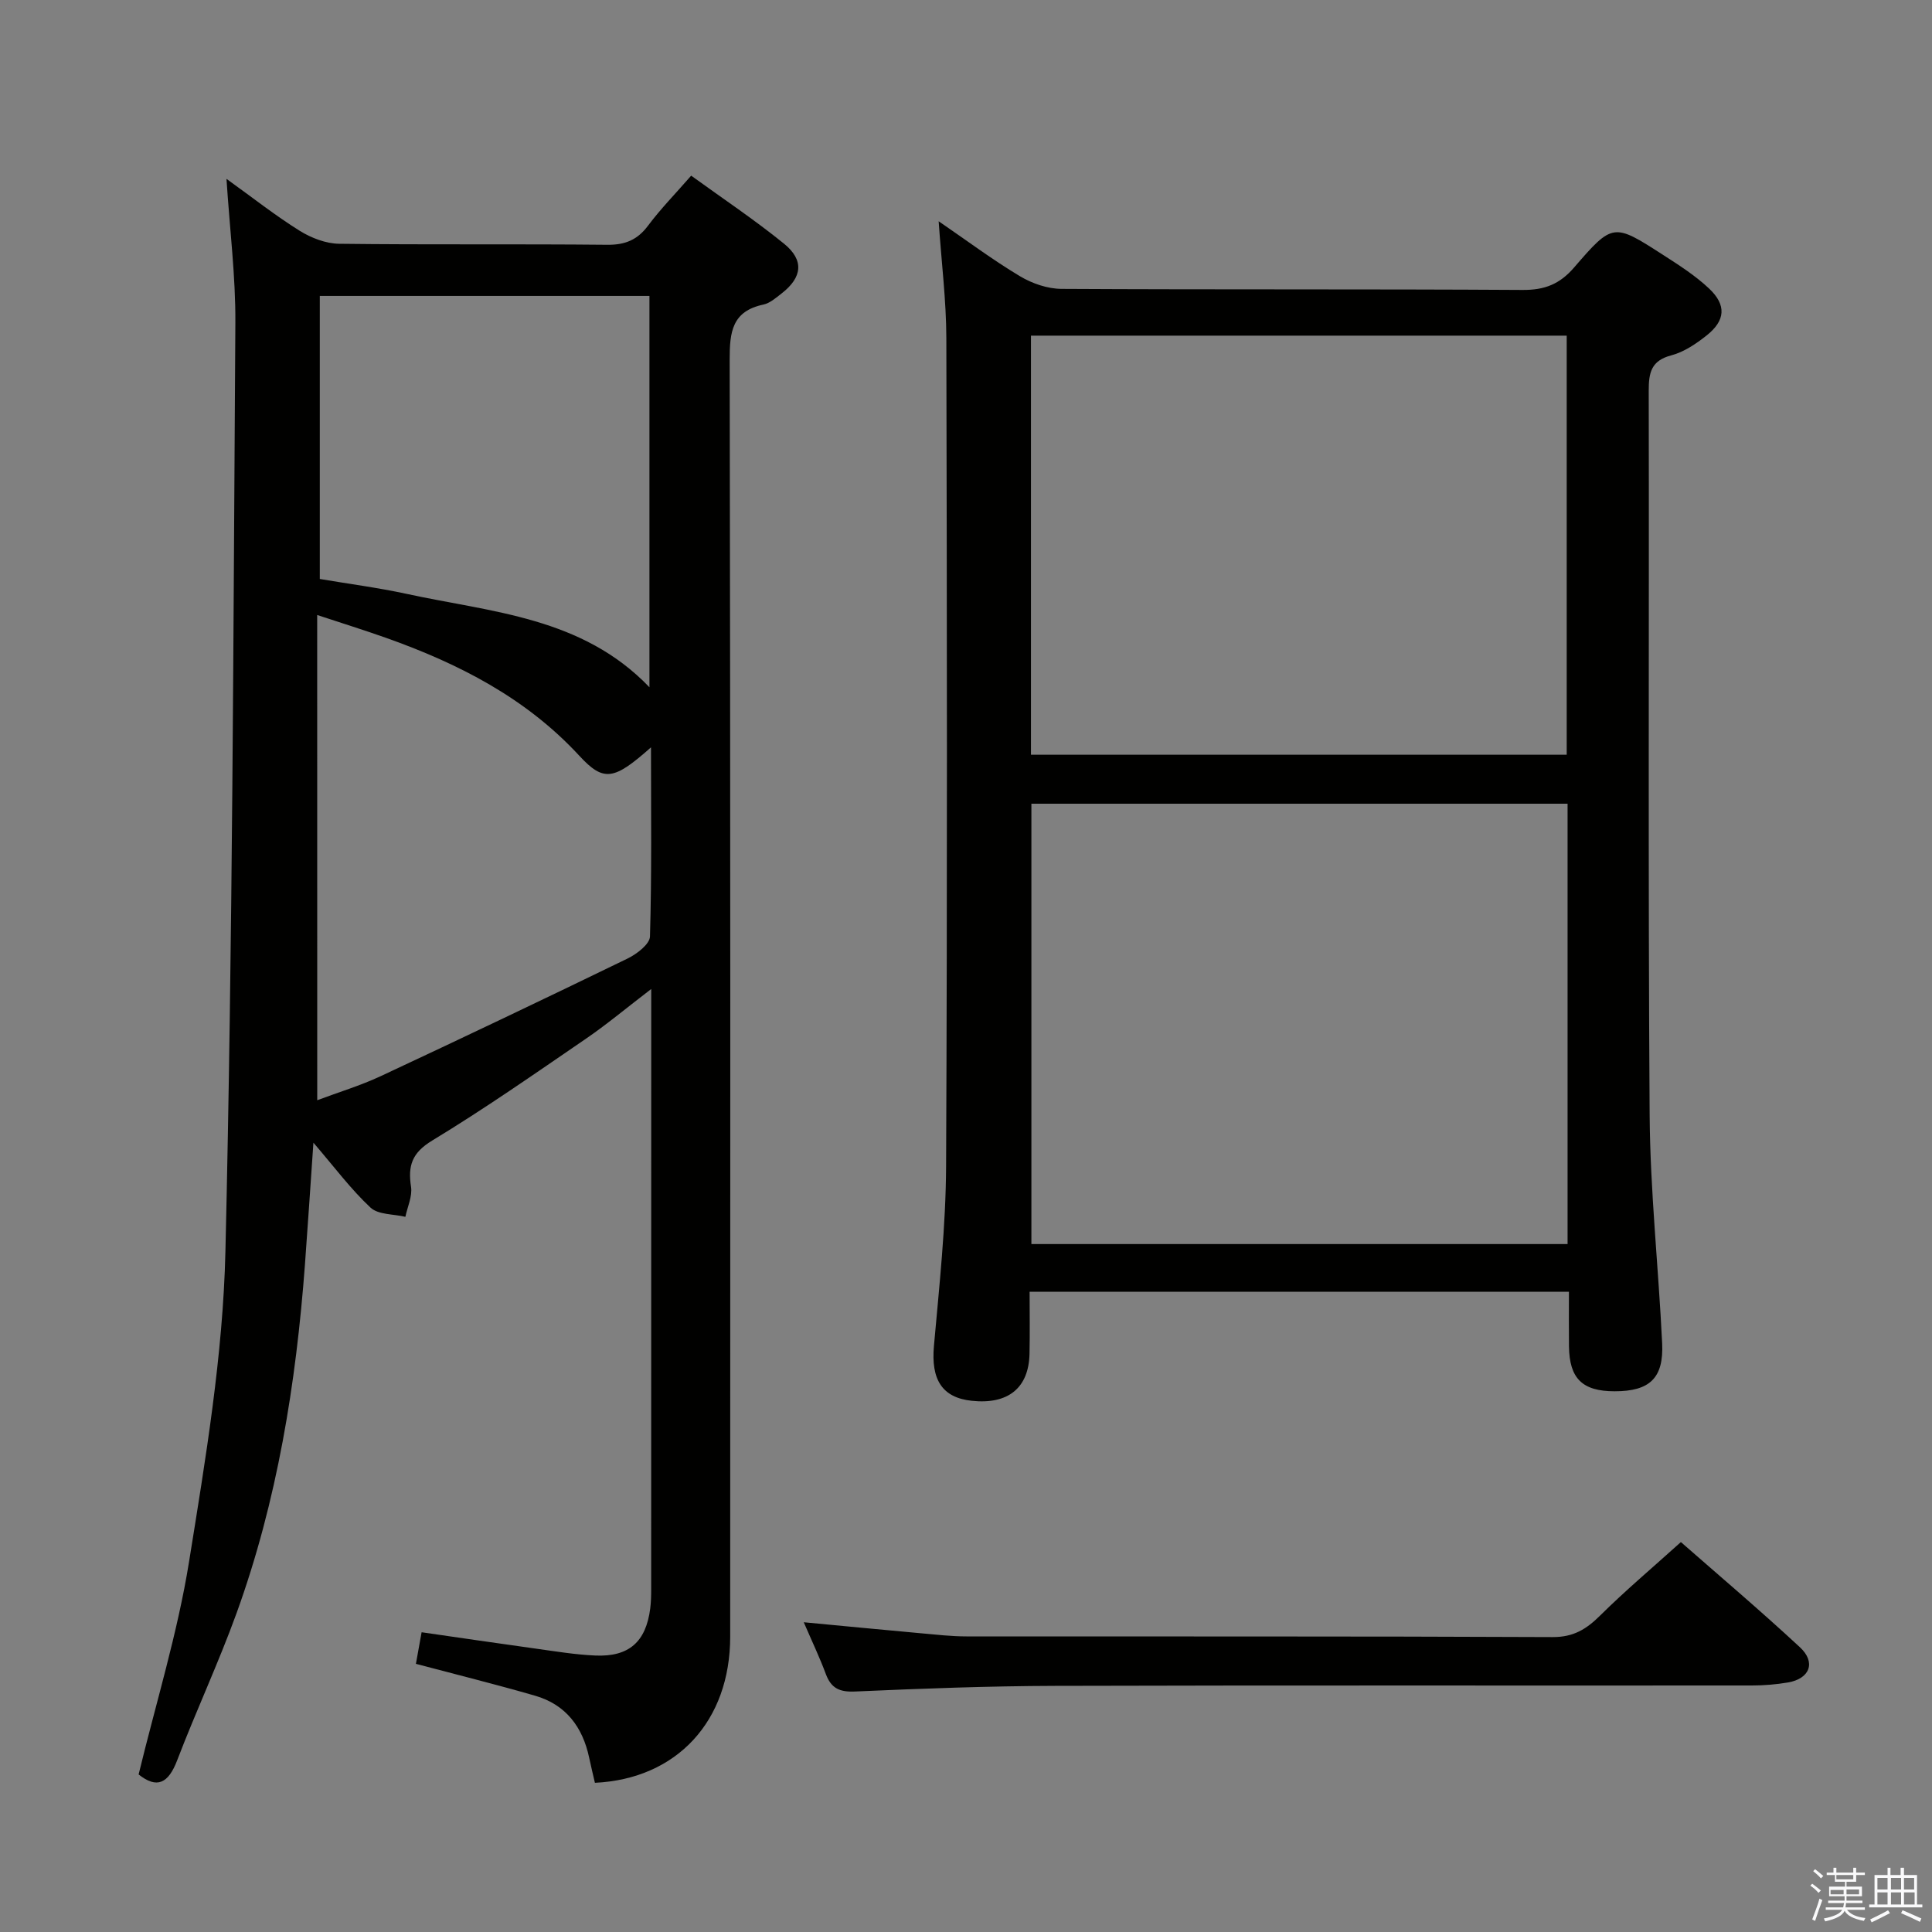 <svg enable-background="new 0 0 400 400" viewBox="0 0 400 400" xmlns="http://www.w3.org/2000/svg"><rect x="0" y="0" width="400" height="400" fill="#808080" stroke="none"/><path d="m374.8 390.4.4-.4c.7.5 1.3 1 1.8 1.4l-.5.5c-.5-.6-1.1-1.1-1.7-1.5zm1 7.3-.6-.3c.5-1.4 1.1-2.8 1.5-4.3.2.1.4.2.6.3-.5 1.3-1 2.8-1.5 4.3zm-.4-10.3.4-.4c.4.3 1 .8 1.7 1.4l-.5.5c-.4-.5-1-1-1.6-1.5zm2.5.3h1.7v-1h.6v1h3.5v-1h.6v1h1.8v.5h-1.8v1.4h-2v1h3.2v2h-3.2v.9h3.3v.5h-3.4c0 .3-.1.6-.1.9h4v.5h-3.7c.7.9 1.9 1.5 3.8 1.7-.1.2-.2.4-.3.6-2.1-.4-3.5-1.1-4-2.1-.4 1-1.8 1.7-4 2.2-.1-.2-.2-.4-.3-.6 2.1-.4 3.4-1 3.8-1.8h-3.4v-.5h3.6c.1-.3.1-.6.2-.9h-3.3v-.5h3.4c0-.3 0-.6 0-.9h-3.2v-2h3.3v-1h-2.1v-1.4h-1.7v-.5zm1.1 3.5v1h2.7c0-.3 0-.4 0-.4 0-.1 0-.2 0-.2 0-.1 0-.2 0-.3h-2.7zm1.2-3v.9h3.5v-.9zm4.7 3h-2.6v.6.4h2.6z" fill="#fafafb"/><path d="m393.6 386.7h.6v1.5h2.7v6.1h1.1v.6h-11v-.6h1.1v-6.1h2.7v-1.5h.6v1.5h2.1v-1.5zm-2.7 8.8.4.6c-1.2.6-2.5 1.3-3.8 1.9-.1-.2-.2-.4-.3-.6 1.2-.6 2.5-1.2 3.7-1.9zm-2.2-6.7v2.4h2.1v-2.4zm0 3v2.5h2.1v-2.5zm2.8-3v2.4h2.1v-2.4zm0 3v2.5h2.1v-2.5zm6 6.1c-1.4-.7-2.7-1.3-3.9-1.8l.3-.6c1.5.6 2.7 1.2 3.9 1.7zm-1.2-9.1h-2.1v2.4h2.1zm-2.1 3v2.5h2.2v-2.5z" fill="#fafafb"/><g fill="#010100"><path d="m64.89 236.58c-.64 9.16-1.16 17.24-1.76 25.31-1.84 24.6-5.73 48.82-14.15 72.09-3.73 10.3-8.39 20.25-12.3 30.48-1.83 4.79-4.19 5.94-7.98 2.92 3.58-14.78 8.06-29.24 10.44-44.04 3.42-21.27 7.03-42.75 7.53-64.21 1.51-64.08 1.63-128.2 2.06-192.31.06-9.58-1.15-19.16-1.84-29.79 5.48 3.94 10.15 7.63 15.17 10.76 2.38 1.48 5.42 2.65 8.17 2.68 18.49.23 36.99.02 55.48.21 3.71.04 6.25-1 8.47-3.97 2.58-3.45 5.61-6.55 8.92-10.34 6.47 4.69 13.08 9.1 19.23 14.09 4.21 3.42 3.77 6.97-.49 10.28-1.17.91-2.43 2.03-3.8 2.32-6.45 1.37-6.98 5.64-6.97 11.35.17 88.14.13 176.28.11 264.42 0 17.5-11.03 29.47-28.01 30.28-.39-1.69-.82-3.44-1.19-5.2-1.35-6.36-4.83-10.99-11.19-12.83-8.09-2.34-16.28-4.37-24.68-6.6.36-1.97.73-4.02 1.18-6.54 7.94 1.14 15.75 2.3 23.57 3.38 4.11.57 8.24 1.26 12.38 1.44 6.98.31 10.49-2.83 11.38-9.72.17-1.32.2-2.66.2-3.99.01-39.82.01-79.64.01-119.46 0-1.27 0-2.55 0-4.83-5.12 3.92-9.27 7.4-13.73 10.44-10.43 7.14-20.82 14.39-31.62 20.94-4.21 2.55-5.05 5.22-4.38 9.58.3 1.96-.74 4.13-1.17 6.21-2.45-.59-5.61-.41-7.22-1.91-4.07-3.8-7.44-8.34-11.82-13.44zm.79-8.79c4.45-1.67 8.9-3.01 13.07-4.95 17.12-8 34.19-16.13 51.19-24.39 1.91-.93 4.59-2.98 4.63-4.57.38-12.88.21-25.77.21-39.15-7.65 6.78-9.76 7.25-14.84 1.74-11.07-11.99-24.99-19.08-40.04-24.42-4.43-1.57-8.93-2.97-14.23-4.72.01 33.94.01 66.85.01 100.46zm68.78-85.5c0-27.37 0-54.18 0-81.02-22.93 0-45.48 0-68.25 0v58.6c5.95 1.01 11.98 1.79 17.91 3.07 17.63 3.84 36.38 4.77 50.34 19.35z"/><path d="m194.34 45.81c5.81 3.98 11.13 7.96 16.8 11.36 2.53 1.52 5.74 2.63 8.66 2.64 31.81.18 63.63.02 95.44.22 4.56.03 7.68-1.19 10.67-4.66 7.99-9.27 8.18-9.18 18.33-2.65 3.34 2.15 6.75 4.32 9.62 7.03 3.63 3.43 3.36 6.62-.52 9.7-2.18 1.73-4.69 3.43-7.31 4.12-4.21 1.1-4.68 3.61-4.68 7.35.1 49.97-.15 99.95.19 149.91.11 15.76 1.83 31.51 2.59 47.27.35 7.24-2.59 9.95-9.83 9.95-6.69 0-9.38-2.63-9.46-9.31-.04-3.64-.01-7.28-.01-11.3-37.23 0-74.1 0-111.66 0 0 4.29.07 8.56-.02 12.83-.15 7.1-4.43 10.55-11.95 9.75-6.18-.65-8.46-4.43-7.84-11.34 1.11-12.41 2.46-24.85 2.52-37.28.26-57.13.18-114.27.05-171.4-.02-7.77-1-15.55-1.59-24.19zm130.21 211.76c0-30.72 0-60.82 0-91.17-37.15 0-74.02 0-111.01 0v91.17zm-111.1-101.31h110.92c0-29.16 0-57.99 0-86.77-37.19 0-73.92 0-110.92 0z"/><path d="m166.41 335.87c8.77.83 16.51 1.58 24.25 2.28 3.14.28 6.29.65 9.43.65 40.46.04 80.91-.05 121.37.14 4.33.02 7-1.65 9.85-4.48 5.19-5.14 10.8-9.87 16.7-15.19 7.52 6.6 16.26 14 24.64 21.77 3.39 3.14 2.05 6.53-2.49 7.3-2.44.41-4.95.62-7.42.62-48.12.04-96.23-.06-144.35.08-13.8.04-27.59.56-41.38 1.17-3.2.14-4.93-.67-6.03-3.62-1.25-3.37-2.81-6.64-4.57-10.72z"/></g></svg>